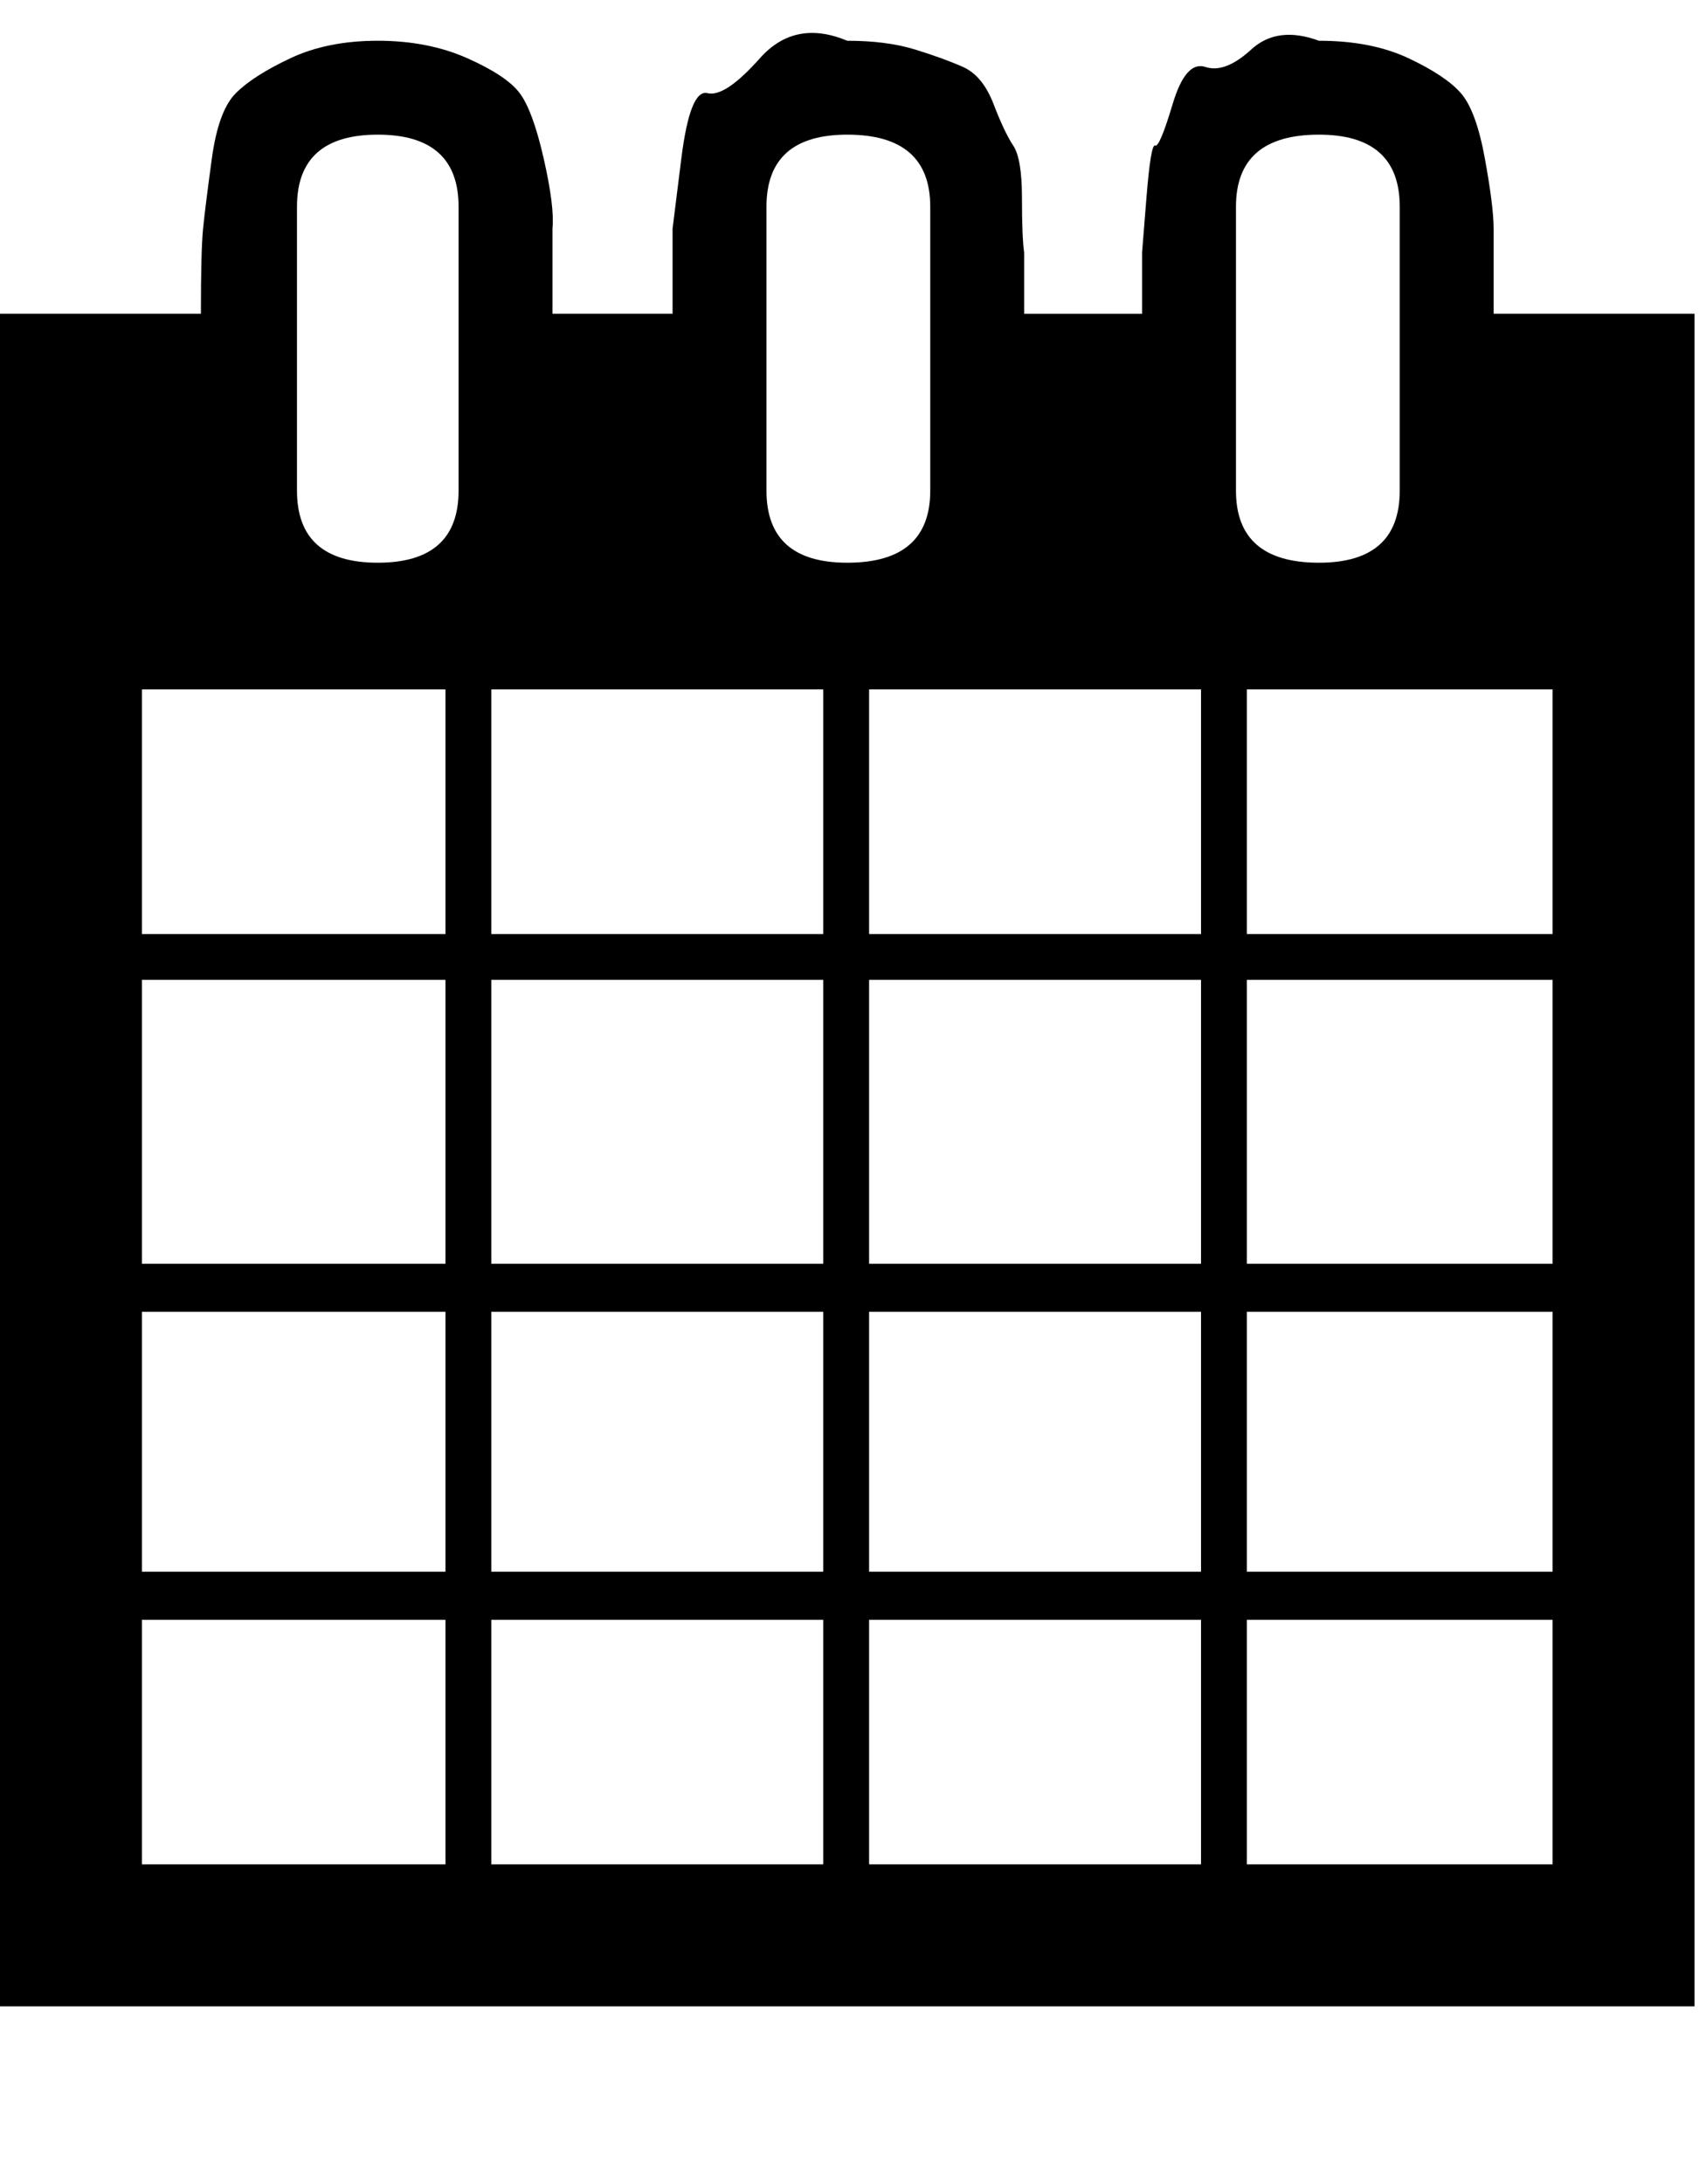 <!-- Generated by IcoMoon.io -->
<svg version="1.1" xmlns="http://www.w3.org/2000/svg" width="25" height="32" viewBox="0 0 25 32">
<title>calendar-1</title>
<path d="M0 29.397v-24.8h2.944q0-0.928 0.032-1.248t0.128-1.024 0.352-0.96 0.8-0.512 1.28-0.256 1.312 0.256 0.768 0.512 0.352 0.96 0.128 1.024v1.248h1.76v-1.248t0.128-1.024 0.384-0.96 0.768-0.512 1.28-0.256q0.576 0 0.992 0.128t0.704 0.256 0.448 0.544 0.288 0.608 0.128 0.768 0.032 0.8v0.896h1.728v-0.896t0.064-0.8 0.128-0.768 0.256-0.608 0.48-0.544 0.672-0.256 0.992-0.128q0.768 0 1.312 0.256t0.768 0.512 0.352 0.96 0.128 1.024v1.248h2.944v24.8h-24.832zM2.080 23.733v3.584h4.448v-3.584h-4.448zM2.080 23.029h4.448v-3.808h-4.448v3.808zM2.080 18.517h4.448v-4.16h-4.448v4.16zM2.080 13.685h4.448v-3.584h-4.448v3.584zM4.352 7.189q0 1.056 1.184 1.056t1.184-1.056v-4.16q0-1.056-1.184-1.056t-1.184 1.056v4.16zM7.2 23.733v3.584h4.864v-3.584h-4.864zM7.2 23.029h4.864v-3.808h-4.864v3.808zM7.2 18.517h4.864v-4.16h-4.864v4.16zM7.2 13.685h4.864v-3.584h-4.864v3.584zM11.232 7.189q0 1.056 1.184 1.056 1.216 0 1.216-1.056v-4.16q0-1.056-1.216-1.056-1.184 0-1.184 1.056v4.16zM12.736 23.733v3.584h4.864v-3.584h-4.864zM12.736 23.029h4.864v-3.808h-4.864v3.808zM12.736 18.517h4.864v-4.16h-4.864v4.16zM12.736 13.685h4.864v-3.584h-4.864v3.584zM18.112 7.189q0 1.056 1.216 1.056 1.184 0 1.184-1.056v-4.16q0-1.056-1.184-1.056-1.216 0-1.216 1.056v4.16zM18.272 23.733v3.584h4.48v-3.584h-4.48zM18.272 23.029h4.48v-3.808h-4.48v3.808zM18.272 18.517h4.48v-4.16h-4.48v4.16zM18.272 13.685h4.48v-3.584h-4.48v3.584z"></path>
</svg>
